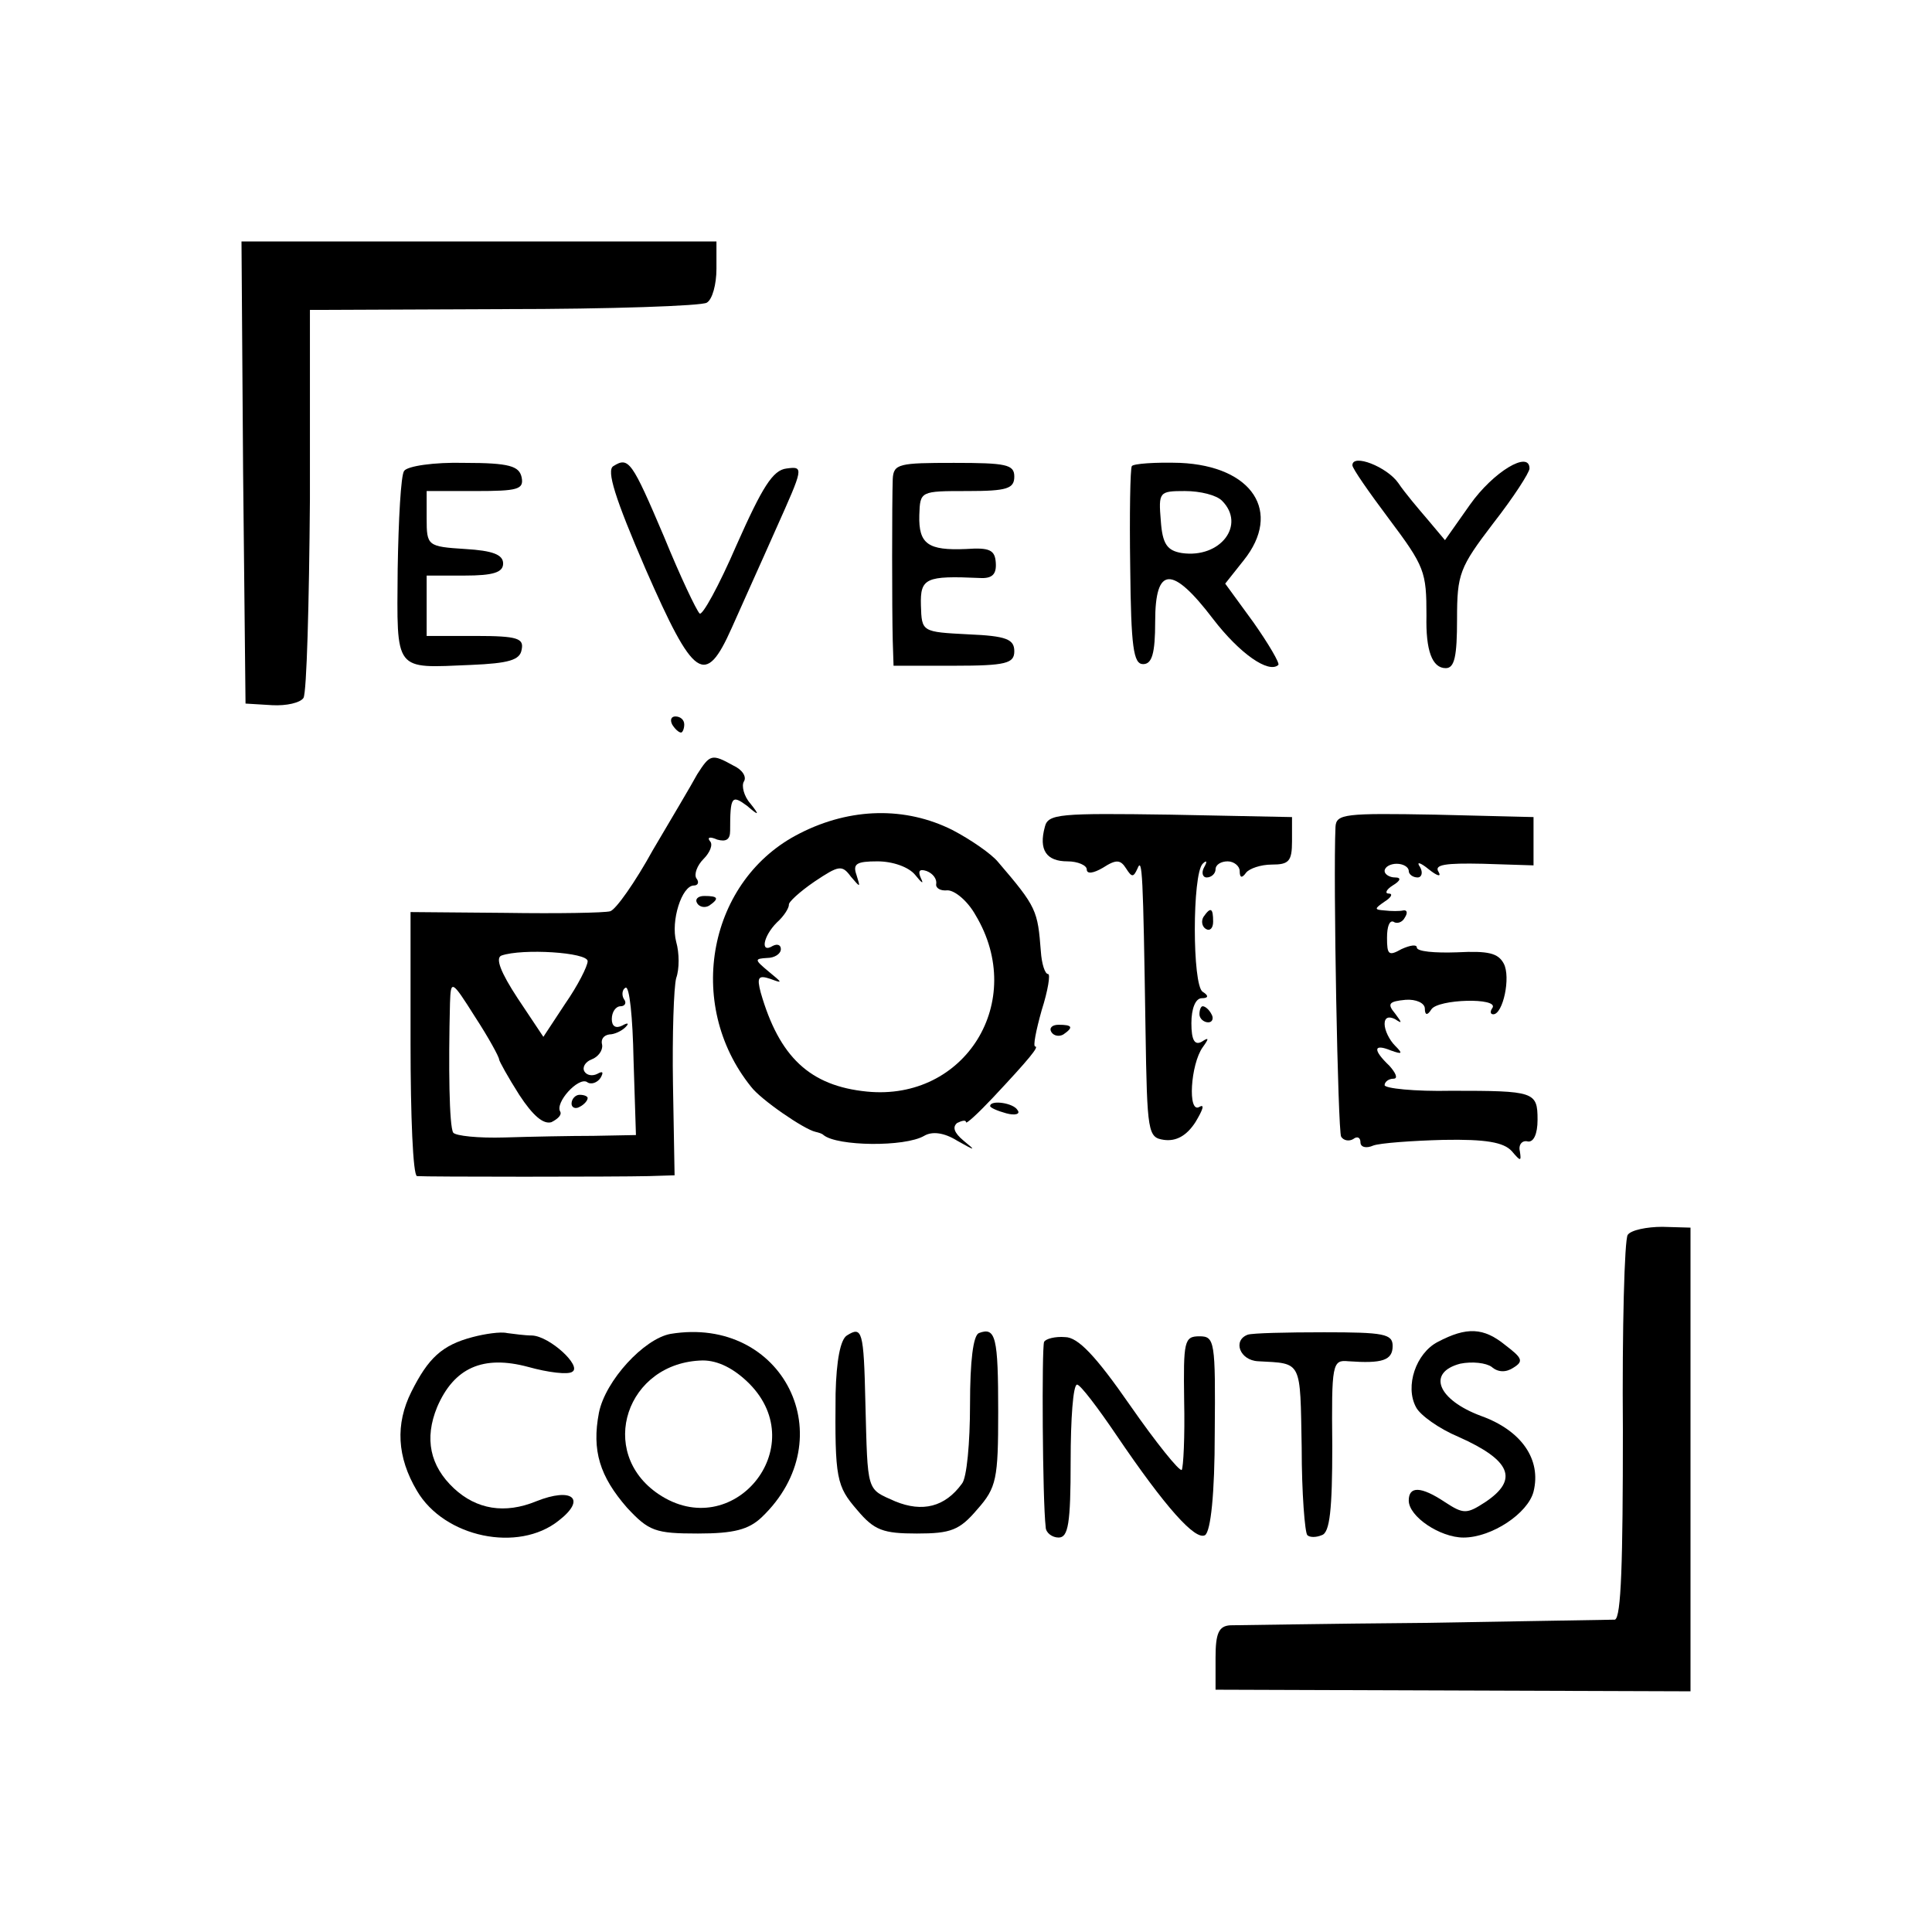 <?xml version="1.0" standalone="no"?>
<!DOCTYPE svg PUBLIC "-//W3C//DTD SVG 20010904//EN"
 "http://www.w3.org/TR/2001/REC-SVG-20010904/DTD/svg10.dtd">
<svg version="1.0" xmlns="http://www.w3.org/2000/svg"
 width="240pt" height="240pt" viewBox="0 0 240 240"
 preserveAspectRatio="xMidYMid meet">
<g transform="translate(0,240) scale(0.1,-0.1)"
fill="#000000" stroke="none">
<path d="M302 1813 l3 -287 33 -2 c18 -1 35 3 39 9 4 7 7 117 8 247 l0 235
241 1 c132 0 246 4 252 8 7 4 12 23 12 42 l0 34 -295 0 -295 0 2 -287z"/>
<path d="M502 1815 c-4 -5 -7 -61 -8 -122 -1 -129 -5 -123 91 -119 47 2 61 6
63 19 3 14 -5 17 -57 17 l-61 0 0 38 0 37 47 0 c36 0 48 4 48 15 0 11 -13 16
-47 18 -47 3 -48 4 -48 38 l0 34 61 0 c52 0 60 2 57 17 -3 14 -15 18 -71 18
-38 1 -71 -4 -75 -10z"/>
<path d="M762 1821 c-9 -5 2 -40 40 -128 60 -137 74 -147 107 -73 11 25 36 80
55 123 34 76 35 78 13 75 -17 -2 -30 -23 -62 -95 -22 -51 -43 -89 -46 -85 -4
4 -24 46 -44 95 -40 94 -44 100 -63 88z"/>
<path d="M1109 1805 c-1 -27 -1 -163 0 -201 l1 -31 75 0 c65 0 75 3 75 18 0
15 -10 19 -57 21 -58 3 -58 3 -59 36 -1 34 6 37 73 34 16 -1 21 5 20 19 -1 16
-8 19 -37 17 -47 -2 -59 6 -58 42 1 30 1 30 60 30 49 0 58 3 58 18 0 15 -10
17 -75 17 -68 0 -75 -1 -76 -20z"/>
<path d="M1406 1821 c-2 -3 -3 -60 -2 -126 1 -99 4 -120 16 -120 11 0 15 13
15 53 0 69 21 70 72 3 33 -43 69 -68 81 -57 2 2 -12 26 -31 53 l-35 48 23 29
c48 60 11 117 -79 121 -31 1 -58 -1 -60 -4z m112 -43 c30 -30 -2 -72 -50 -65
-18 3 -24 11 -26 40 -3 36 -2 37 30 37 19 0 39 -5 46 -12z"/>
<path d="M1680 1822 c0 -4 21 -34 45 -66 45 -60 47 -66 47 -121 -1 -43 7 -65
24 -65 11 0 14 15 14 61 0 56 3 64 45 119 25 32 45 63 45 68 0 23 -45 -4 -74
-45 l-31 -44 -21 25 c-12 14 -29 34 -37 46 -14 20 -57 37 -57 22z"/>
<path d="M835 1500 c3 -5 8 -10 11 -10 2 0 4 5 4 10 0 6 -5 10 -11 10 -5 0 -7
-4 -4 -10z"/>
<path d="M866 1438 c-7 -13 -32 -55 -55 -94 -22 -40 -46 -74 -53 -76 -7 -2
-66 -3 -130 -2 l-118 1 0 -163 c0 -90 3 -164 8 -165 10 -1 249 -1 288 0 l32 1
-2 113 c-1 61 1 121 4 132 4 11 4 31 0 45 -7 26 7 70 22 70 5 0 7 4 3 9 -3 5
1 16 9 24 8 8 12 18 8 22 -4 5 0 6 9 2 11 -3 16 0 16 11 0 43 2 45 21 31 15
-13 16 -12 4 3 -8 9 -11 22 -8 27 4 6 -2 15 -13 20 -27 15 -29 14 -45 -11z
m-136 -232 c0 -6 -12 -30 -28 -53 l-27 -41 -32 48 c-21 32 -28 50 -20 53 26 9
107 4 107 -7z m-110 -122 c0 -2 11 -22 25 -44 17 -26 30 -37 40 -34 8 4 13 9
11 13 -7 11 22 43 33 37 5 -4 13 -1 17 5 4 7 3 9 -4 5 -6 -3 -13 -2 -16 3 -3
5 1 12 9 15 8 3 14 11 13 18 -2 7 2 12 9 13 6 0 15 4 20 9 5 5 3 6 -4 2 -8 -4
-13 -1 -13 8 0 9 5 16 11 16 5 0 8 4 4 9 -3 5 -2 12 2 14 5 3 9 -37 10 -89 l3
-94 -53 -1 c-28 0 -78 -1 -110 -2 -33 -1 -61 2 -64 6 -5 8 -6 82 -4 161 1 29
2 29 31 -17 17 -26 30 -50 30 -53z"/>
<path d="M710 1029 c0 -5 5 -7 10 -4 6 3 10 8 10 11 0 2 -4 4 -10 4 -5 0 -10
-5 -10 -11z"/>
<path d="M994 1365 c-114 -57 -144 -212 -61 -315 12 -16 66 -53 80 -56 4 -1 8
-2 10 -4 17 -14 101 -15 125 -1 10 6 25 4 41 -6 23 -13 24 -13 8 0 -12 10 -14
17 -8 22 6 3 11 4 11 1 0 -3 15 11 33 30 46 49 58 64 53 64 -3 0 1 20 8 45 8
25 11 45 8 45 -4 0 -8 13 -9 28 -4 51 -5 55 -53 111 -8 10 -34 28 -57 40 -58
29 -126 28 -189 -4z m70 -52 c-5 14 0 17 26 17 19 0 39 -7 47 -17 8 -10 11
-12 7 -4 -4 9 -2 12 7 9 8 -3 13 -10 12 -16 -1 -5 5 -9 14 -8 9 0 25 -13 35
-31 64 -107 -13 -231 -135 -219 -71 7 -109 43 -132 123 -5 19 -3 22 12 17 16
-6 15 -5 -2 9 -18 15 -18 16 -2 17 9 0 17 5 17 11 0 5 -4 7 -10 4 -16 -10 -12
12 5 29 9 8 15 18 15 22 -1 3 13 16 32 29 30 20 34 21 45 6 12 -14 12 -14 7 2z"/>
<path d="M1298 1373 c-8 -29 2 -43 28 -43 13 0 24 -5 24 -10 0 -6 8 -5 20 2
17 11 22 10 29 -1 7 -11 9 -11 14 0 6 15 7 -5 10 -200 2 -129 3 -134 23 -137
15 -2 28 5 39 22 9 15 12 23 5 19 -15 -9 -11 53 4 74 8 11 8 13 -1 7 -9 -5
-13 2 -13 23 0 18 5 31 13 31 8 0 9 3 1 8 -13 8 -13 146 0 159 5 5 6 3 2 -4
-4 -7 -2 -13 3 -13 6 0 11 5 11 10 0 6 7 10 15 10 8 0 15 -6 15 -12 0 -9 3 -9
8 -2 4 5 18 10 32 10 21 0 25 4 25 29 l0 30 -151 3 c-138 2 -152 1 -156 -15z"/>
<path d="M1659 1373 c-3 -65 3 -378 7 -385 3 -5 10 -6 15 -3 5 4 9 2 9 -4 0
-6 7 -8 16 -4 8 3 48 6 87 7 53 1 75 -3 85 -14 11 -13 12 -13 10 0 -2 8 3 14
10 12 7 -1 12 9 12 27 0 35 -4 36 -107 36 -46 -1 -83 3 -83 7 0 4 5 8 11 8 6
0 3 7 -5 16 -21 20 -20 28 2 19 14 -5 15 -4 5 6 -7 7 -13 19 -13 27 0 8 5 10
13 6 9 -6 9 -5 0 7 -10 12 -8 15 13 17 13 1 24 -4 24 -11 0 -8 3 -9 8 -1 8 13
84 15 76 2 -3 -4 -3 -8 1 -8 12 0 22 46 13 63 -7 13 -19 16 -58 14 -28 -1 -50
1 -50 6 0 4 -8 3 -19 -2 -16 -9 -18 -7 -18 14 0 14 3 22 8 20 4 -3 11 -1 14 5
4 6 3 10 -2 9 -4 -1 -15 -1 -23 0 -13 1 -13 2 0 11 8 5 11 10 5 10 -5 0 -3 5
5 10 10 6 11 10 3 10 -7 0 -13 4 -13 8 0 5 7 9 15 9 8 0 15 -4 15 -9 0 -4 5
-8 11 -8 5 0 7 6 3 13 -5 7 0 6 11 -3 10 -8 16 -10 12 -3 -6 9 9 11 55 10 l63
-2 0 30 0 30 -122 3 c-112 2 -123 1 -124 -15z"/>
<path d="M866 1278 c3 -5 10 -6 15 -3 13 9 11 12 -6 12 -8 0 -12 -4 -9 -9z"/>
<path d="M1495 1261 c-3 -5 -2 -12 3 -15 5 -3 9 1 9 9 0 17 -3 19 -12 6z"/>
<path d="M1490 1140 c0 -5 5 -10 11 -10 5 0 7 5 4 10 -3 6 -8 10 -11 10 -2 0
-4 -4 -4 -10z"/>
<path d="M1306 1118 c3 -5 10 -6 15 -3 13 9 11 12 -6 12 -8 0 -12 -4 -9 -9z"/>
<path d="M1230 1026 c0 -2 9 -6 20 -9 11 -3 18 -1 14 4 -5 9 -34 13 -34 5z"/>
<path d="M2022 866 c-4 -6 -7 -116 -6 -243 0 -162 -2 -233 -10 -235 -6 0 -112
-2 -236 -4 -124 -1 -233 -3 -242 -3 -14 -1 -18 -10 -18 -40 l0 -40 295 -1 295
-1 0 288 0 288 -35 1 c-19 0 -39 -4 -43 -10z"/>
<path d="M587 739 c-38 -10 -55 -26 -76 -68 -20 -40 -18 -81 7 -123 34 -58
126 -77 176 -37 35 27 17 42 -28 24 -39 -16 -74 -10 -102 16 -30 28 -37 62
-21 101 21 49 57 65 113 50 25 -7 50 -10 55 -6 12 7 -28 44 -50 45 -9 0 -23 2
-31 3 -8 2 -28 -1 -43 -5z"/>
<path d="M833 743 c-33 -6 -81 -58 -89 -98 -9 -47 1 -79 35 -118 27 -29 35
-32 88 -32 45 0 63 5 79 20 103 98 27 251 -113 228z m98 -62 c78 -79 -21 -199
-113 -137 -77 52 -40 164 55 166 19 0 39 -10 58 -29z"/>
<path d="M1052 741 c-8 -5 -13 -31 -14 -72 -1 -106 1 -115 27 -145 21 -25 32
-29 74 -29 42 0 53 4 75 30 24 27 26 38 26 121 0 93 -3 106 -24 98 -7 -3 -11
-34 -11 -89 0 -47 -4 -91 -10 -98 -21 -29 -49 -36 -83 -22 -36 16 -34 10 -37
123 -2 89 -4 95 -23 83z"/>
<path d="M1550 742 c-19 -7 -10 -32 13 -33 55 -3 52 2 54 -107 0 -57 4 -106 7
-109 3 -3 11 -3 18 0 10 3 13 32 13 111 -1 102 0 107 20 105 42 -3 55 1 55 19
0 15 -11 17 -85 17 -47 0 -89 -1 -95 -3z"/>
<path d="M1786 733 c-27 -14 -41 -55 -27 -81 5 -10 29 -27 53 -37 65 -29 75
-53 33 -81 -23 -15 -27 -15 -50 0 -30 20 -45 20 -45 2 0 -20 39 -46 68 -46 35
0 80 30 87 57 10 40 -15 76 -65 94 -54 20 -68 54 -26 65 15 3 32 1 39 -4 8 -7
18 -7 27 -1 13 8 11 12 -10 28 -27 22 -48 23 -84 4z"/>
<path d="M1297 733 c-3 -7 -2 -197 2 -230 0 -7 8 -13 16 -13 12 0 15 17 15 95
0 52 3 95 8 95 4 0 26 -29 49 -63 61 -90 98 -131 110 -124 7 5 12 51 12 127 1
114 0 120 -19 120 -19 0 -20 -6 -19 -80 1 -45 -1 -83 -3 -86 -3 -2 -32 34 -64
80 -43 62 -65 85 -81 85 -12 1 -24 -2 -26 -6z"/>
</g>
</svg>
